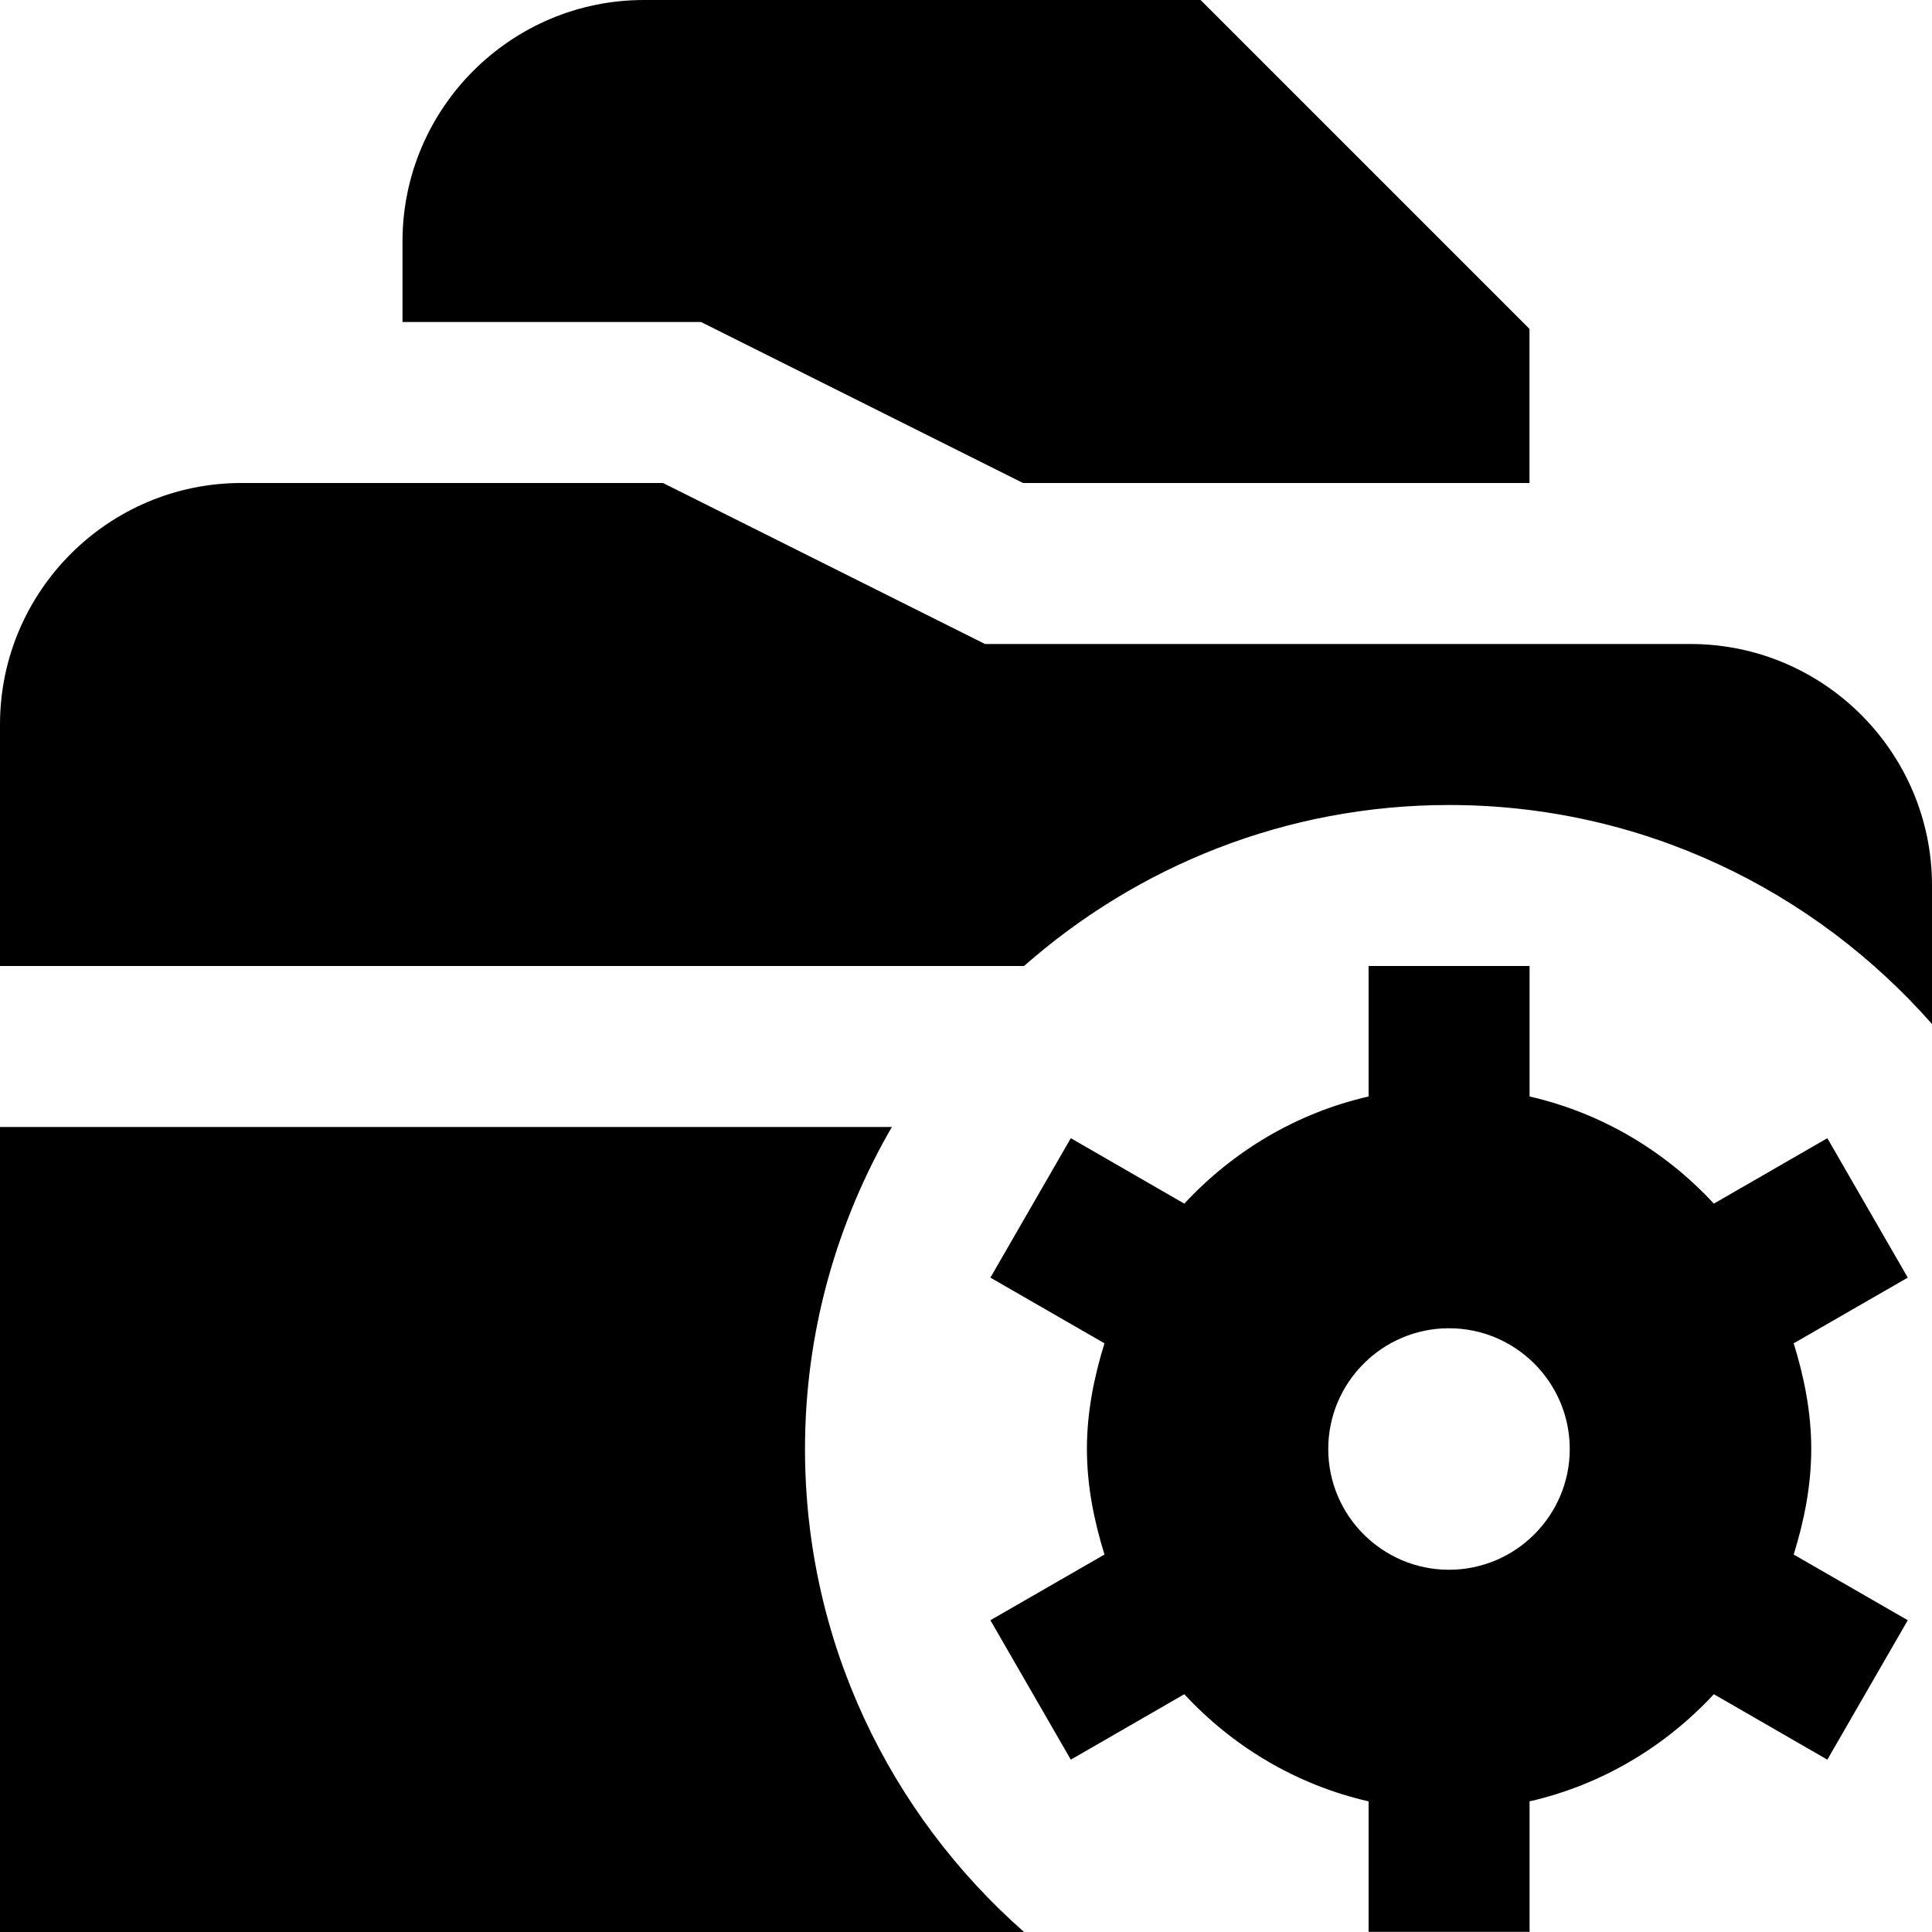<?xml version="1.0" encoding="UTF-8"?>
<svg xmlns="http://www.w3.org/2000/svg" id="Layer_1" data-name="Layer 1" viewBox="0 0 24 24">
  <path d="M8.708,4h-3.708v-1c0-1.654,1.346-3,3-3h6.914l4.086,4.086v1.914h-6.292l-4-2Zm12.292,4H12.236l-4-2H3c-1.654,0-3,1.346-3,3v3H12.721c1.409-1.241,3.254-2,5.279-2,2.393,0,4.534,1.056,6,2.721v-1.721c0-1.654-1.346-3-3-3Zm-11,10c0-1.459,.397-2.822,1.079-4H0v10H12.721c-1.665-1.466-2.721-3.607-2.721-6Zm13.699-2.129l-1.417,.816c.129,.418,.218,.853,.218,1.312s-.089,.895-.218,1.312l1.417,.816-.999,1.732-1.41-.813c-.605,.652-1.393,1.126-2.289,1.331v1.621h-2v-1.621c-.896-.205-1.685-.678-2.289-1.331l-1.41,.813-.999-1.732,1.417-.816c-.129-.418-.218-.853-.218-1.312s.089-.895,.218-1.312l-1.417-.816,.999-1.732,1.41,.813c.605-.652,1.393-1.126,2.289-1.331v-1.621h2v1.621c.896,.205,1.685,.678,2.289,1.331l1.41-.813,.999,1.732Zm-4.199,2.129c0-.827-.673-1.5-1.5-1.5s-1.5,.673-1.5,1.5,.673,1.5,1.5,1.5,1.5-.673,1.5-1.5Z"/>
</svg>
